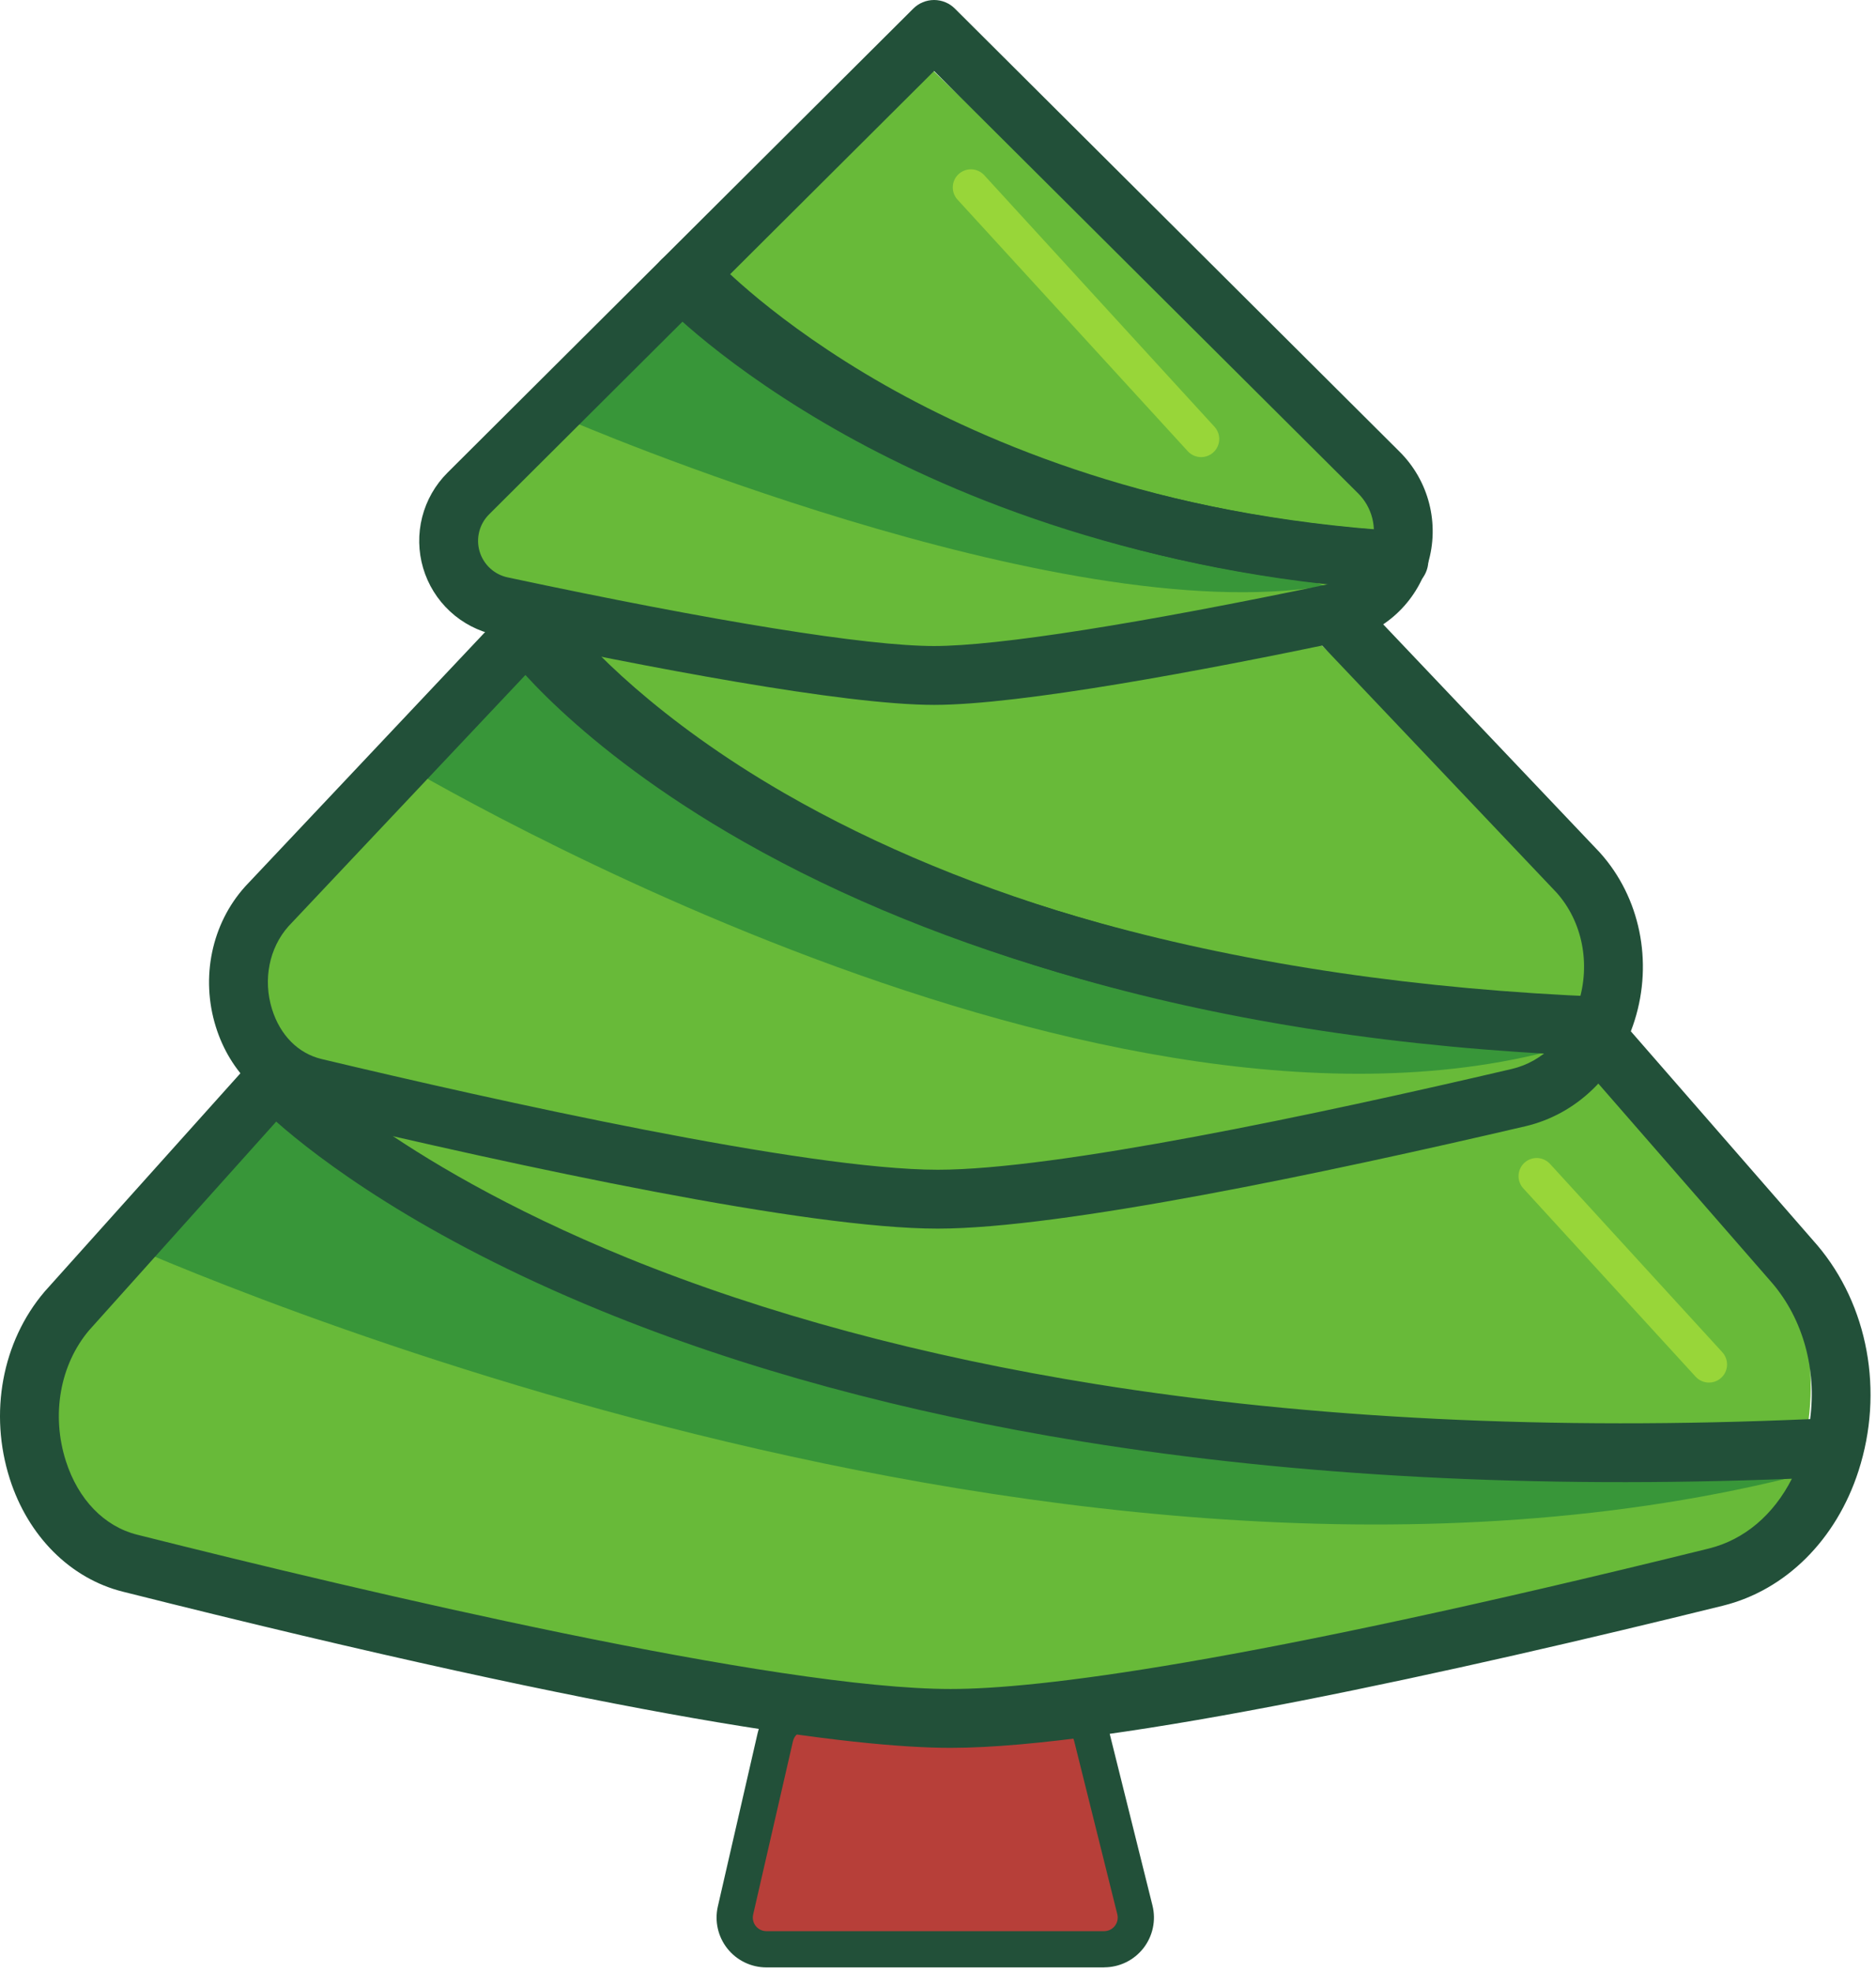 <svg width="312" height="328" viewBox="0 0 312 328" fill="none" xmlns="http://www.w3.org/2000/svg">
<path d="M39.937 264.79C89.913 270.438 145.333 304.517 292.632 256.883C292.632 256.883 320.633 222.131 275.093 184.731C275.093 184.731 263.421 171.692 264.374 149.424L214.842 102.638C214.842 102.638 239.392 91.162 224.655 77.765C209.918 64.368 153.918 10.534 153.918 10.534L76.159 85.54C76.159 85.54 59.245 90.687 94.985 106.358C94.985 106.358 46.824 133.705 41.809 161.292L44.546 179.531L10.185 220.493C0.165 238.182 11.943 261.631 39.937 264.79Z" fill="#68BA39"/>
<path d="M94.756 69.923C94.756 69.923 176.084 104.939 220.337 97.447C220.337 97.447 113.608 57.81 113.721 51.225C113.834 44.639 94.756 69.923 94.756 69.923Z" fill="#389639"/>
<path d="M63.658 125.229C63.658 125.229 179.705 196.124 259.091 174.471C259.091 174.471 99.917 142.896 92.499 108.508C91.11 102.069 63.658 125.229 63.658 125.229Z" fill="#389639"/>
<path d="M17.595 205.469C17.595 205.469 171.829 276.666 297.636 245.783C297.636 245.783 94.759 232.733 52.732 185.916C48.127 180.792 17.595 205.469 17.595 205.469Z" fill="#389639"/>
<path d="M155.35 117.234C140.146 117.234 107.28 110.908 82.385 105.599C79.566 104.998 76.962 103.648 74.848 101.69C72.734 99.732 71.187 97.24 70.372 94.476C69.557 91.712 69.503 88.779 70.216 85.987C70.93 83.195 72.384 80.648 74.425 78.614L151.894 1.427C152.811 0.513 154.054 0 155.349 0C156.643 0 157.886 0.513 158.803 1.427L232.778 75.135C235.165 77.512 236.864 80.49 237.695 83.754C238.526 87.018 238.459 90.446 237.5 93.675C236.542 96.904 234.727 99.814 232.249 102.095C229.771 104.377 226.722 105.945 223.425 106.634C200.33 111.469 169.782 117.234 155.35 117.234ZM155.35 11.808L81.338 85.549C80.545 86.339 79.98 87.328 79.702 88.412C79.425 89.496 79.445 90.635 79.762 91.708C80.078 92.781 80.678 93.749 81.499 94.51C82.32 95.27 83.331 95.794 84.425 96.028C118.967 103.389 144.153 107.444 155.35 107.444C165.949 107.444 189.414 103.754 221.422 97.052C222.991 96.725 224.443 95.98 225.623 94.896C226.803 93.811 227.668 92.427 228.125 90.891C228.583 89.355 228.616 87.723 228.221 86.17C227.827 84.616 227.019 83.198 225.884 82.067L155.35 11.808Z" fill="#225039"/>
<path d="M155.948 204.34C134.192 204.34 86.977 194.174 51.2 185.661C43.989 183.94 38.27 178.379 35.898 170.781C33.337 162.584 35.194 153.657 40.736 147.486L40.815 147.395L86.246 99.216C86.677 98.712 87.206 98.301 87.801 98.007C88.396 97.714 89.044 97.545 89.707 97.51C90.369 97.475 91.031 97.575 91.654 97.804C92.276 98.033 92.846 98.386 93.328 98.841C93.81 99.297 94.194 99.846 94.457 100.454C94.721 101.063 94.858 101.719 94.86 102.382C94.862 103.045 94.729 103.702 94.47 104.312C94.211 104.923 93.83 105.474 93.351 105.933L47.98 154.052C44.761 157.667 43.711 162.949 45.243 167.848C46.595 172.182 49.592 175.198 53.47 176.131C82.341 183.01 134.045 194.547 155.948 194.547C175.647 194.547 218.744 185.431 251.433 177.784C256.588 176.579 260.733 172.457 262.525 166.756C264.562 160.272 263.169 153.269 258.884 148.465L218.54 105.944C217.647 105.002 217.163 103.744 217.197 102.446C217.231 101.149 217.779 99.917 218.721 99.024C219.663 98.13 220.921 97.647 222.219 97.681C223.516 97.715 224.748 98.263 225.641 99.204L266.035 141.751L266.125 141.853C272.744 149.233 274.943 159.911 271.863 169.7C269.024 178.737 262.22 185.322 253.662 187.322C220.472 195.07 176.562 204.34 155.948 204.34Z" fill="#225039"/>
<path d="M232.503 98.101C232.398 98.101 232.296 98.101 232.191 98.101C189.975 95.465 159.082 82.641 140.595 72.351C120.391 61.104 110.277 50.486 109.856 50.042C108.965 49.098 108.485 47.838 108.522 46.54C108.56 45.243 109.111 44.013 110.055 43.121C111 42.23 112.259 41.751 113.557 41.788C114.855 41.825 116.085 42.377 116.976 43.321C117.134 43.487 126.788 53.525 145.757 64.03C163.299 73.733 192.641 85.83 232.801 88.342C234.099 88.381 235.328 88.935 236.218 89.88C237.108 90.826 237.586 92.087 237.547 93.385C237.507 94.683 236.954 95.913 236.008 96.803C235.062 97.693 233.802 98.171 232.503 98.131V98.101Z" fill="#225039"/>
<path d="M266.276 175.57H266.077C234.825 174.32 205.833 170.036 179.906 162.837C159.084 157.049 140.183 149.376 123.725 140.027C95.377 123.919 84.082 108.429 83.615 107.774C82.878 106.719 82.587 105.416 82.804 104.148C83.021 102.879 83.729 101.747 84.775 100.997C85.82 100.246 87.119 99.938 88.39 100.138C89.661 100.338 90.802 101.031 91.567 102.066C95.23 107.112 107.802 119.83 129.219 131.883C144.969 140.75 163.106 148.043 183.061 153.555C208.104 160.461 236.151 164.576 266.457 165.788C267.755 165.814 268.99 166.354 269.89 167.29C270.79 168.226 271.281 169.481 271.256 170.779C271.23 172.077 270.69 173.312 269.754 174.212C268.818 175.112 267.563 175.603 266.265 175.578L266.276 175.57Z" fill="#225039"/>
<path d="M183.642 324.198H127.454C126.664 324.194 125.886 324.013 125.176 323.668C124.465 323.322 123.842 322.822 123.351 322.204C122.86 321.585 122.515 320.865 122.34 320.095C122.165 319.325 122.165 318.525 122.34 317.756L128.96 288.921C129.228 287.761 129.881 286.725 130.813 285.983C131.745 285.241 132.9 284.837 134.092 284.836H176.461C177.635 284.838 178.775 285.231 179.7 285.954C180.625 286.677 181.282 287.688 181.567 288.827L188.751 317.673C188.941 318.448 188.952 319.256 188.784 320.036C188.616 320.816 188.273 321.548 187.781 322.177C187.289 322.805 186.661 323.313 185.944 323.663C185.227 324.014 184.44 324.196 183.642 324.198Z" fill="#B73F39"/>
<path d="M183.64 327.21H127.452C126.208 327.209 124.98 326.928 123.86 326.387C122.739 325.847 121.755 325.061 120.98 324.088C120.205 323.115 119.659 321.98 119.382 320.767C119.106 319.554 119.106 318.294 119.383 317.081L126.002 288.248C126.416 286.418 127.44 284.785 128.907 283.617C130.374 282.449 132.196 281.817 134.071 281.824H176.46C178.306 281.825 180.099 282.443 181.554 283.579C183.009 284.716 184.043 286.306 184.491 288.097L191.671 316.92C191.974 318.139 191.995 319.412 191.733 320.642C191.471 321.871 190.933 323.025 190.159 324.015C189.385 325.006 188.396 325.807 187.267 326.358C186.137 326.91 184.897 327.197 183.64 327.199V327.21ZM134.071 287.848C133.561 287.845 133.064 288.016 132.665 288.334C132.266 288.652 131.987 289.097 131.876 289.596L125.257 318.426C125.183 318.756 125.183 319.098 125.259 319.428C125.334 319.757 125.483 320.066 125.694 320.33C125.904 320.595 126.172 320.808 126.476 320.956C126.78 321.103 127.114 321.18 127.452 321.182H183.64C183.982 321.18 184.318 321.101 184.625 320.951C184.932 320.8 185.2 320.582 185.411 320.313C185.621 320.043 185.767 319.73 185.839 319.396C185.91 319.062 185.905 318.716 185.824 318.384L178.644 289.55C178.521 289.064 178.239 288.632 177.844 288.323C177.448 288.015 176.962 287.846 176.46 287.845L134.071 287.848Z" fill="#225039"/>
<path d="M158.109 290.695C142.356 290.695 105.679 286.177 20.408 264.715C11.707 262.528 4.688 255.517 1.631 245.964C-1.863 235.045 0.347 223.132 7.392 214.849L7.475 214.751L42.009 176.244C42.465 175.736 43.022 175.329 43.645 175.049C44.267 174.768 44.941 174.622 45.624 174.618H45.654C46.331 174.618 47.002 174.759 47.622 175.032C48.242 175.305 48.799 175.703 49.257 176.203C49.291 176.233 53.297 180.518 62.059 186.7C70.154 192.427 84.07 200.951 104.41 209.235C127.302 218.535 153.497 225.587 182.259 230.203C218.108 235.956 258.072 237.914 301.044 236.017C302.128 227.771 299.914 219.487 294.764 213.425L263.031 177.016C262.598 176.533 262.267 175.969 262.054 175.356C261.842 174.744 261.753 174.096 261.793 173.449C261.834 172.802 262.002 172.169 262.289 171.588C262.575 171.007 262.974 170.488 263.463 170.062C263.952 169.637 264.52 169.312 265.135 169.108C265.75 168.903 266.4 168.823 267.046 168.872C267.692 168.92 268.322 169.097 268.9 169.391C269.478 169.685 269.991 170.091 270.41 170.585L302.162 207.017L302.204 207.062C310.702 217.066 313.345 231.45 309.094 244.628C305.397 256.093 296.97 264.474 286.552 267.05C242.898 277.833 185.174 290.695 158.109 290.695ZM14.813 221.253C9.975 226.984 8.495 235.309 10.957 242.997C13.006 249.398 17.325 253.864 22.803 255.242C60.892 264.824 129.117 280.906 158.109 280.906C172.504 280.906 206.063 276.85 284.206 257.542C290.091 256.085 294.959 251.947 298.009 245.938C255.417 247.621 215.747 245.543 180.03 239.759C150.455 234.966 123.496 227.635 99.899 217.963C69.849 205.647 52.962 192.736 45.936 186.542L14.813 221.253Z" fill="#225039"/>
<path d="M231.532 98.101H231.216C190.059 95.465 159.933 82.622 141.913 72.324C122.213 61.066 112.356 50.441 111.946 49.993C111.097 49.032 110.658 47.777 110.725 46.497C110.791 45.217 111.357 44.014 112.301 43.147C113.245 42.279 114.491 41.817 115.772 41.859C117.053 41.9 118.267 42.443 119.152 43.37C119.284 43.509 128.682 53.536 147.165 64.048C164.229 73.74 192.773 85.819 231.845 88.33C233.143 88.371 234.372 88.927 235.26 89.874C236.149 90.821 236.625 92.083 236.583 93.381C236.542 94.679 235.987 95.908 235.039 96.796C234.092 97.685 232.831 98.161 231.532 98.119V98.101Z" fill="#225039"/>
<path d="M264.052 175.572H263.849C233.324 174.318 205.021 170.033 179.723 162.83C159.391 157.039 140.941 149.358 124.867 140.002C97.189 123.883 86.161 108.374 85.709 107.73C84.963 106.667 84.67 105.351 84.894 104.072C85.118 102.793 85.842 101.655 86.905 100.909C87.968 100.163 89.284 99.87 90.563 100.094C91.842 100.318 92.979 101.042 93.725 102.105C97.295 107.142 109.539 119.858 130.436 131.906C145.794 140.766 163.461 148.052 182.946 153.56C207.363 160.462 234.721 164.573 264.274 165.786C265.573 165.812 266.807 166.353 267.706 167.29C268.605 168.227 269.096 169.482 269.069 170.78C269.043 172.079 268.502 173.313 267.565 174.212C266.628 175.112 265.373 175.602 264.075 175.575L264.052 175.572Z" fill="#225039"/>
<path d="M199.764 76.025C199.346 76.025 198.933 75.938 198.55 75.77C198.168 75.601 197.825 75.355 197.543 75.047L159.292 33.253C159.015 32.963 158.798 32.62 158.655 32.246C158.512 31.871 158.446 31.471 158.459 31.071C158.472 30.67 158.566 30.276 158.733 29.911C158.901 29.547 159.14 29.22 159.436 28.949C159.732 28.678 160.079 28.47 160.456 28.335C160.834 28.2 161.235 28.142 161.635 28.164C162.036 28.186 162.428 28.288 162.788 28.463C163.149 28.639 163.471 28.884 163.735 29.186L201.986 70.98C202.38 71.411 202.64 71.948 202.735 72.524C202.83 73.101 202.755 73.692 202.52 74.227C202.284 74.762 201.899 75.217 201.409 75.536C200.92 75.855 200.348 76.025 199.764 76.025Z" fill="#98D639"/>
<path d="M284.221 229.944C283.803 229.944 283.39 229.857 283.008 229.688C282.625 229.52 282.282 229.273 282 228.965L253.339 197.642C252.8 197.053 252.517 196.273 252.553 195.475C252.589 194.676 252.94 193.925 253.53 193.386C254.119 192.847 254.899 192.564 255.697 192.599C256.495 192.635 257.247 192.986 257.786 193.576L286.443 224.899C286.837 225.33 287.098 225.866 287.192 226.443C287.287 227.019 287.212 227.611 286.977 228.146C286.742 228.68 286.356 229.135 285.866 229.454C285.377 229.774 284.806 229.944 284.221 229.944Z" fill="#98D639"/>
</svg>
